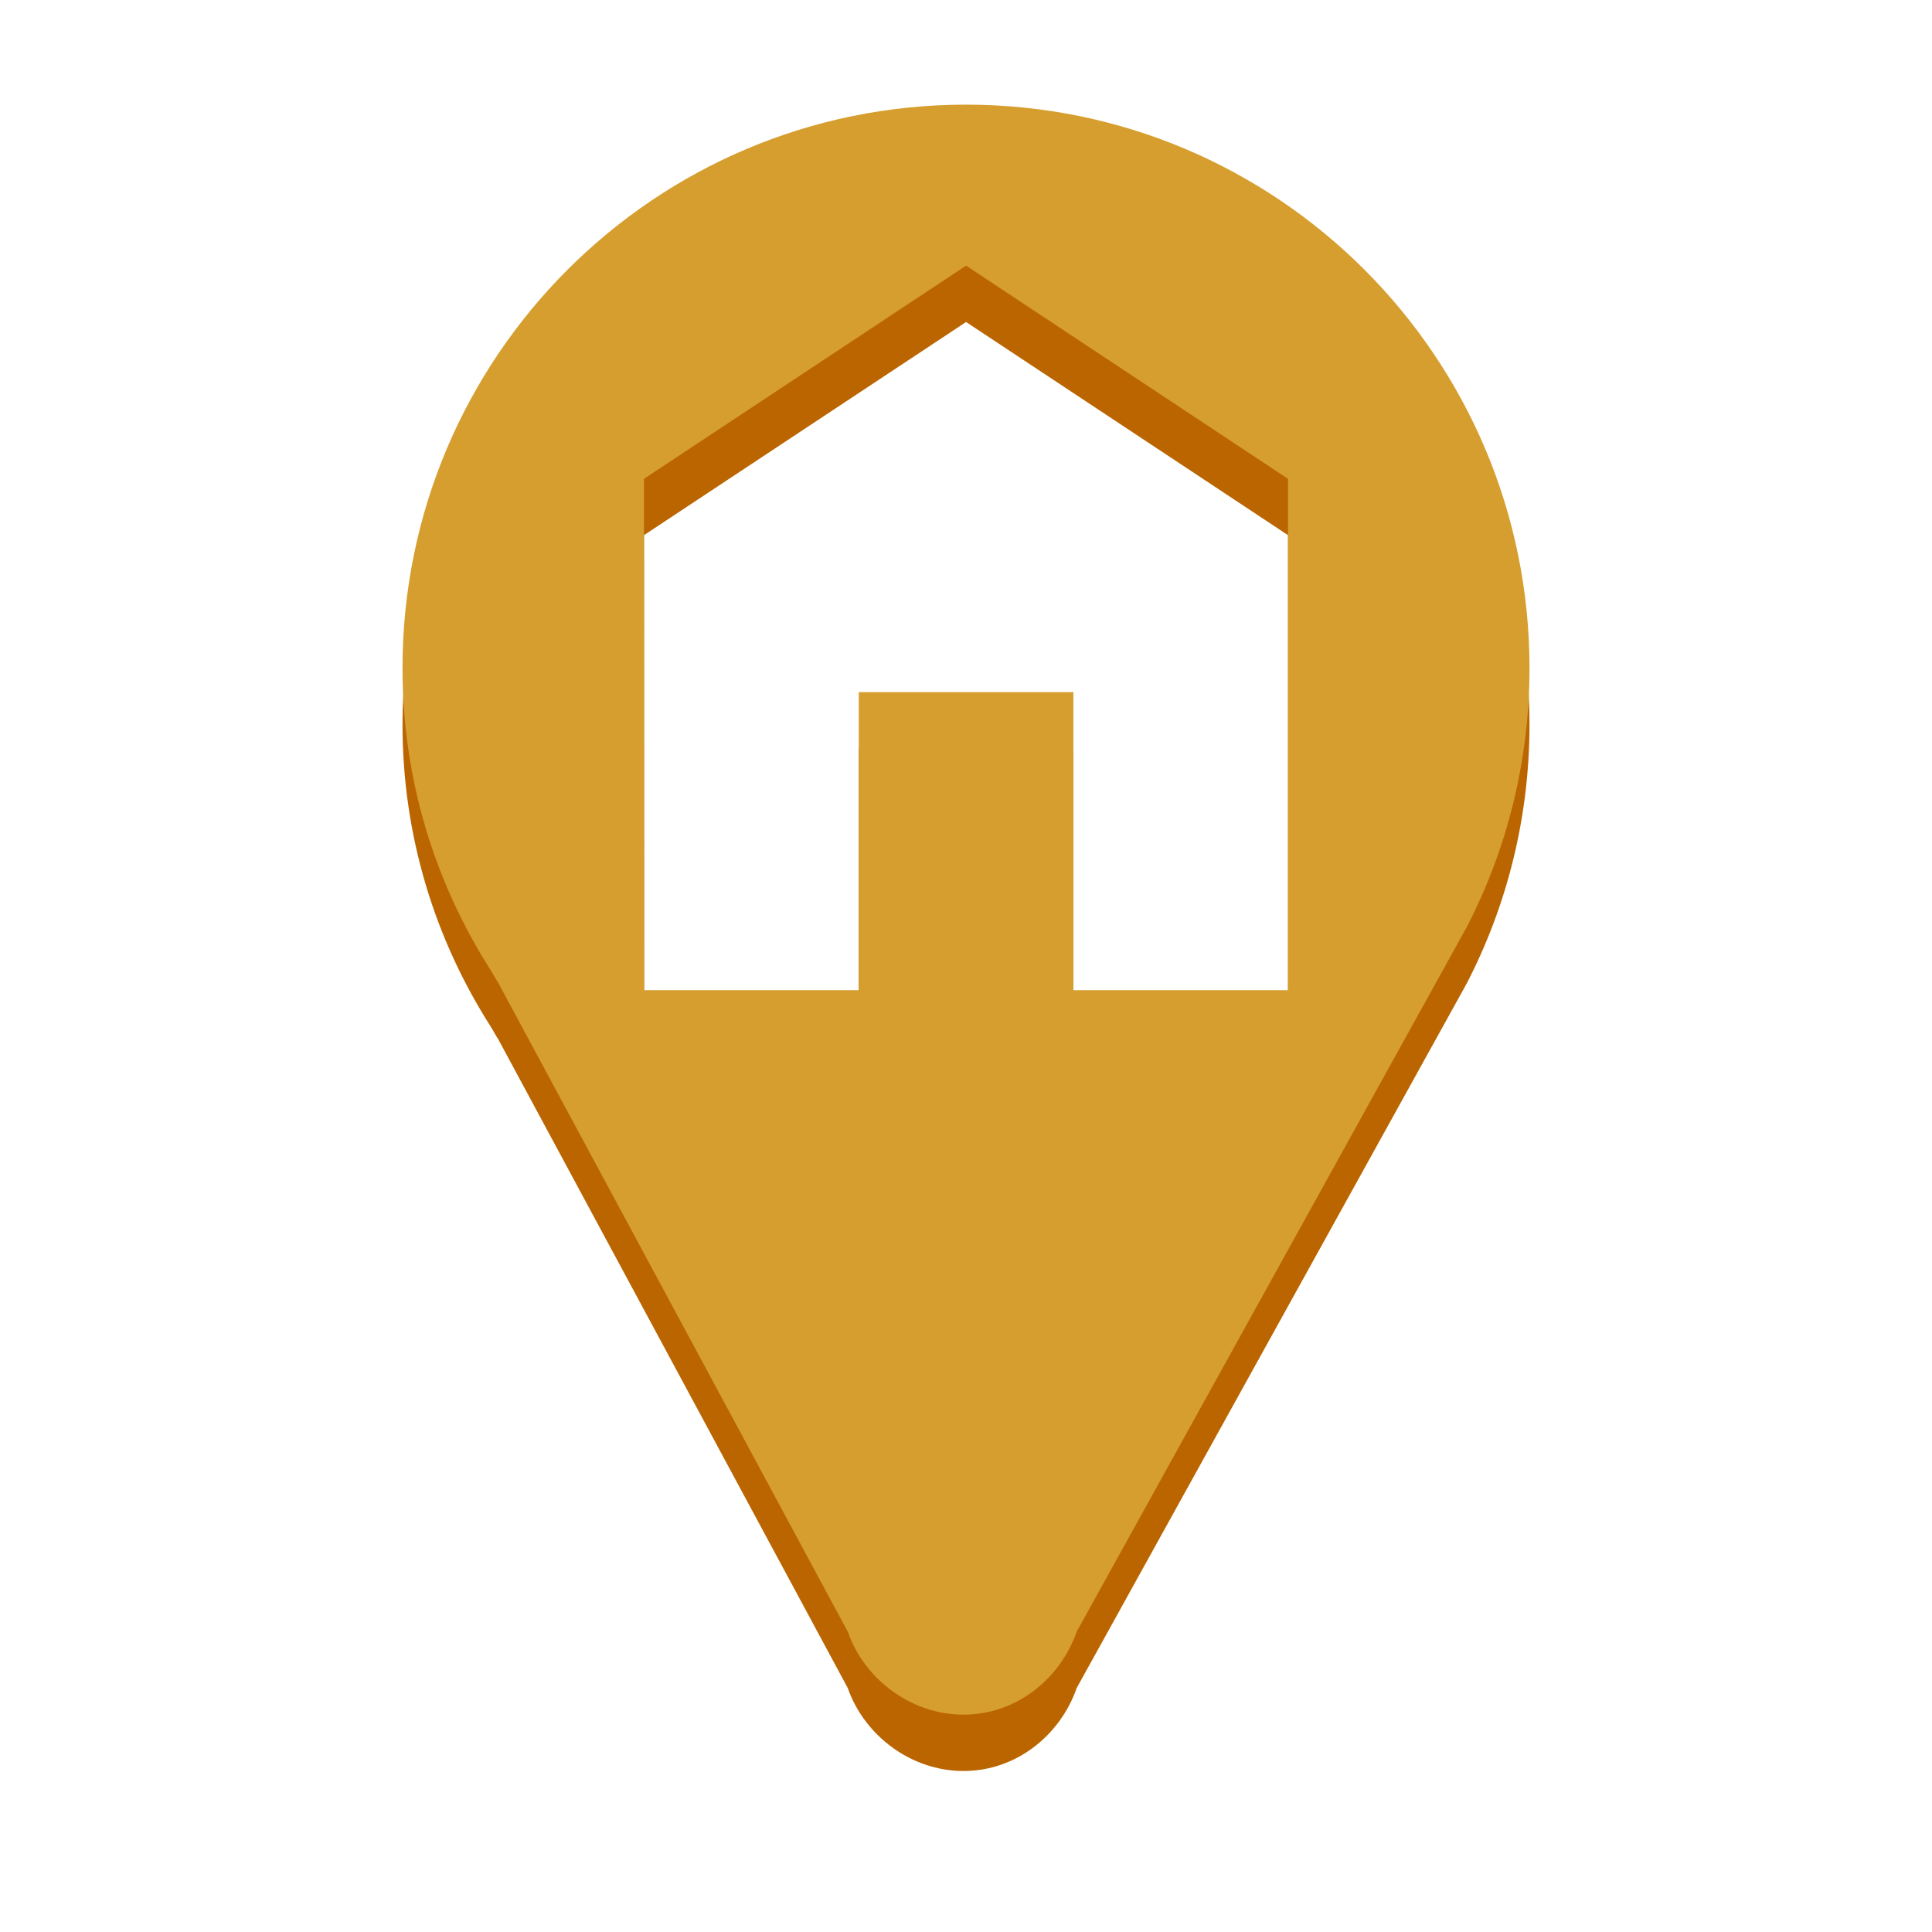 <svg width="24" height="24" viewBox="0 0 24 24" fill="none" xmlns="http://www.w3.org/2000/svg">
    <path fill-rule="evenodd" clip-rule="evenodd"
        d="M5 9C5 5.134 8.134 2 12 2C15.866 2 19 5.134 19 9C19 10.159 18.718 11.256 18.219 12.219L13.375 20.969C13.171 21.555 12.625 22 11.969 22C11.313 22 10.735 21.555 10.531 20.969L6.188 12.907C6.168 12.878 6.152 12.849 6.135 12.819C6.122 12.796 6.109 12.773 6.094 12.75C5.402 11.665 5 10.383 5 9ZM8.002 13H10.668V9.298H13.334V13H16V6.648L12.001 4L8 6.648L8.002 13Z"
        fill="#BB6500" />
    <path fill-rule="evenodd" clip-rule="evenodd"
        d="M5 8.3C5 4.434 8.134 1.3 12 1.3C15.866 1.3 19 4.434 19 8.3C19 9.459 18.718 10.556 18.219 11.519L13.375 20.269C13.171 20.855 12.625 21.3 11.969 21.3C11.313 21.3 10.735 20.855 10.531 20.269L6.188 12.207C6.168 12.178 6.152 12.149 6.135 12.119C6.122 12.096 6.109 12.073 6.094 12.05C5.402 10.965 5 9.683 5 8.3ZM8.002 12.3H10.668V8.598H13.334V12.3H16V5.948L12.001 3.3L8 5.948L8.002 12.3Z"
        fill="#D69E2E" />
</svg>